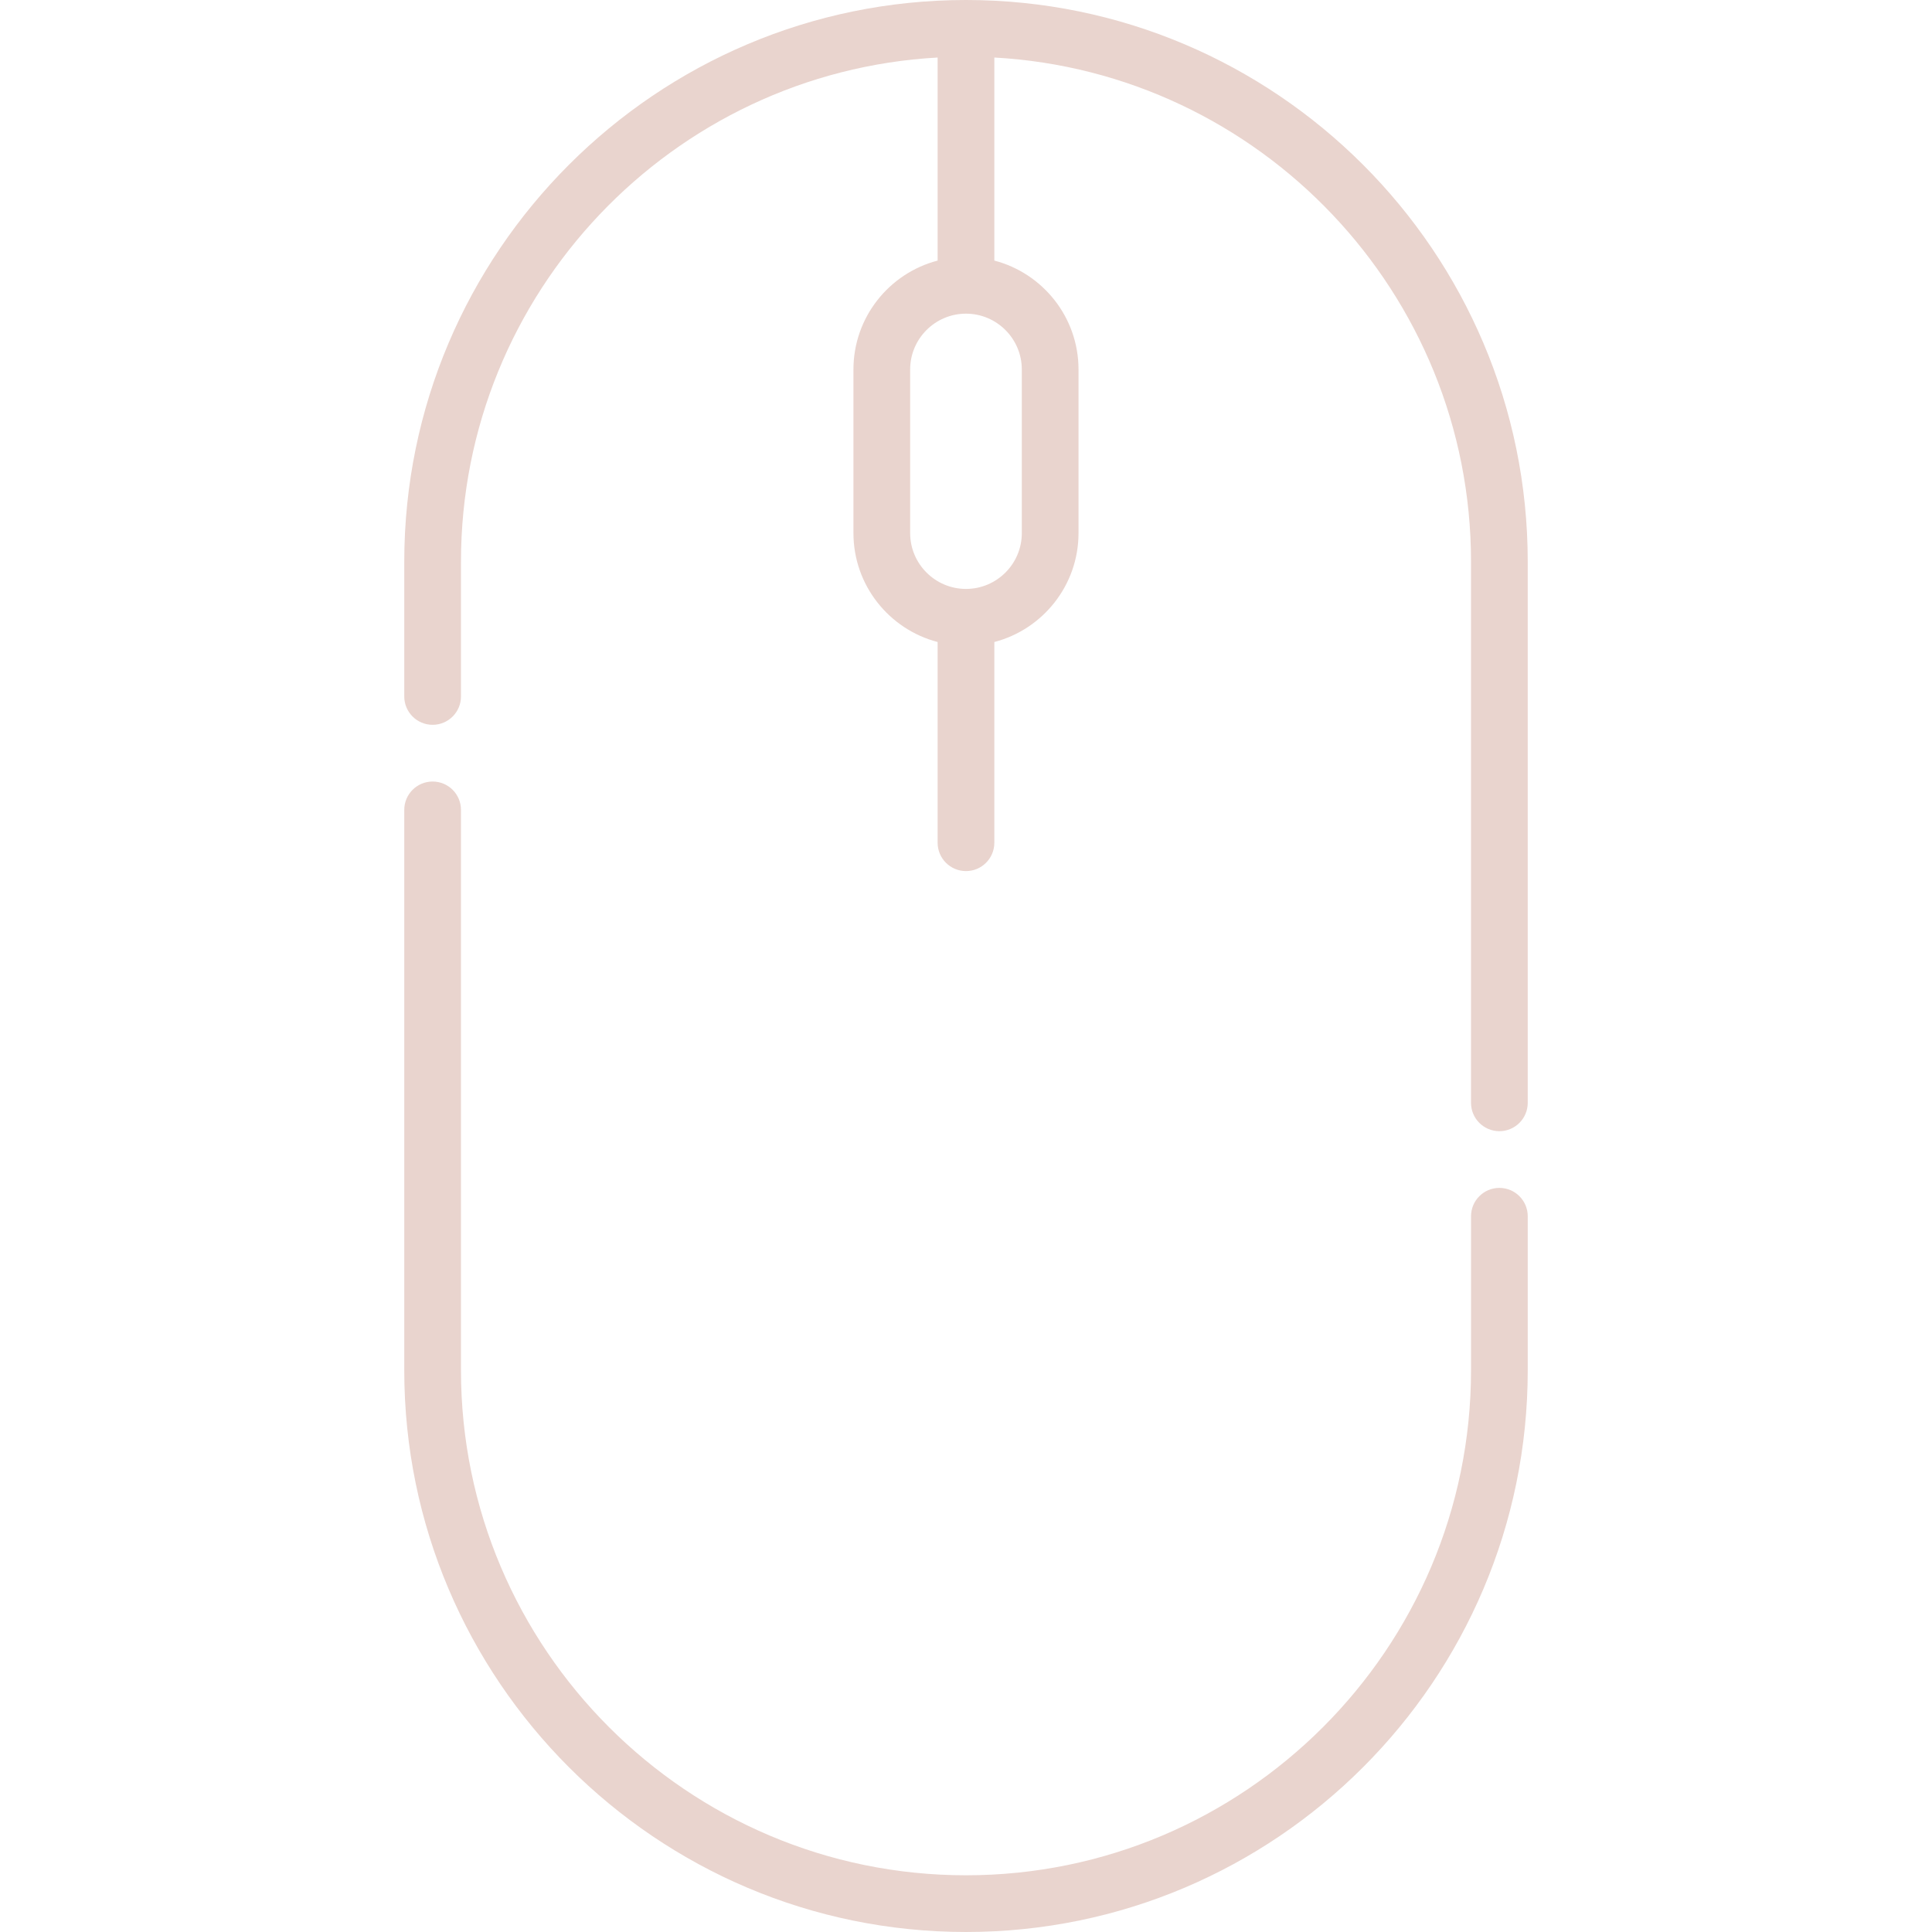 <svg id="Capa_1" enable-background="new 0 0 511 511" height="30" viewBox="0 0 511 511" width="30" xmlns="http://www.w3.org/2000/svg" fill="#e9d4ce"><g><path d="m396.576 314.191c-4.143 0-7.5 3.358-7.5 7.5v40.733c0 73.654-59.922 133.576-133.576 133.576s-133.576-59.922-133.576-133.576v-148.215c0-4.142-3.357-7.5-7.5-7.5-4.142 0-7.5 3.358-7.5 7.5v148.215c0 81.925 66.651 148.576 148.576 148.576s148.576-66.651 148.576-148.576v-40.733c0-4.142-3.357-7.5-7.5-7.5z"/><path d="m255.5 0c-81.925 0-148.576 66.651-148.576 148.576v35.633c0 4.142 3.358 7.5 7.5 7.5 4.143 0 7.5-3.358 7.5-7.5v-35.633c0-71.135 55.896-129.455 126.072-133.361v53.707c-12.794 3.333-22.266 14.984-22.266 28.807v43.271c0 13.823 9.472 25.474 22.266 28.807v53.09c0 4.142 3.357 7.5 7.5 7.5s7.5-3.358 7.5-7.5v-53.09c12.794-3.333 22.266-14.984 22.266-28.807v-43.271c0-13.823-9.472-25.474-22.266-28.807v-53.708c70.18 3.902 126.08 62.223 126.08 133.361v143.115c0 4.142 3.357 7.5 7.5 7.5s7.5-3.358 7.5-7.5v-143.114c0-81.925-66.651-148.576-148.576-148.576zm14.762 97.729v43.271c0 8.142-6.624 14.766-14.766 14.766s-14.766-6.624-14.766-14.766v-43.271c0-8.142 6.624-14.766 14.766-14.766s14.766 6.624 14.766 14.766z"/></g></svg>